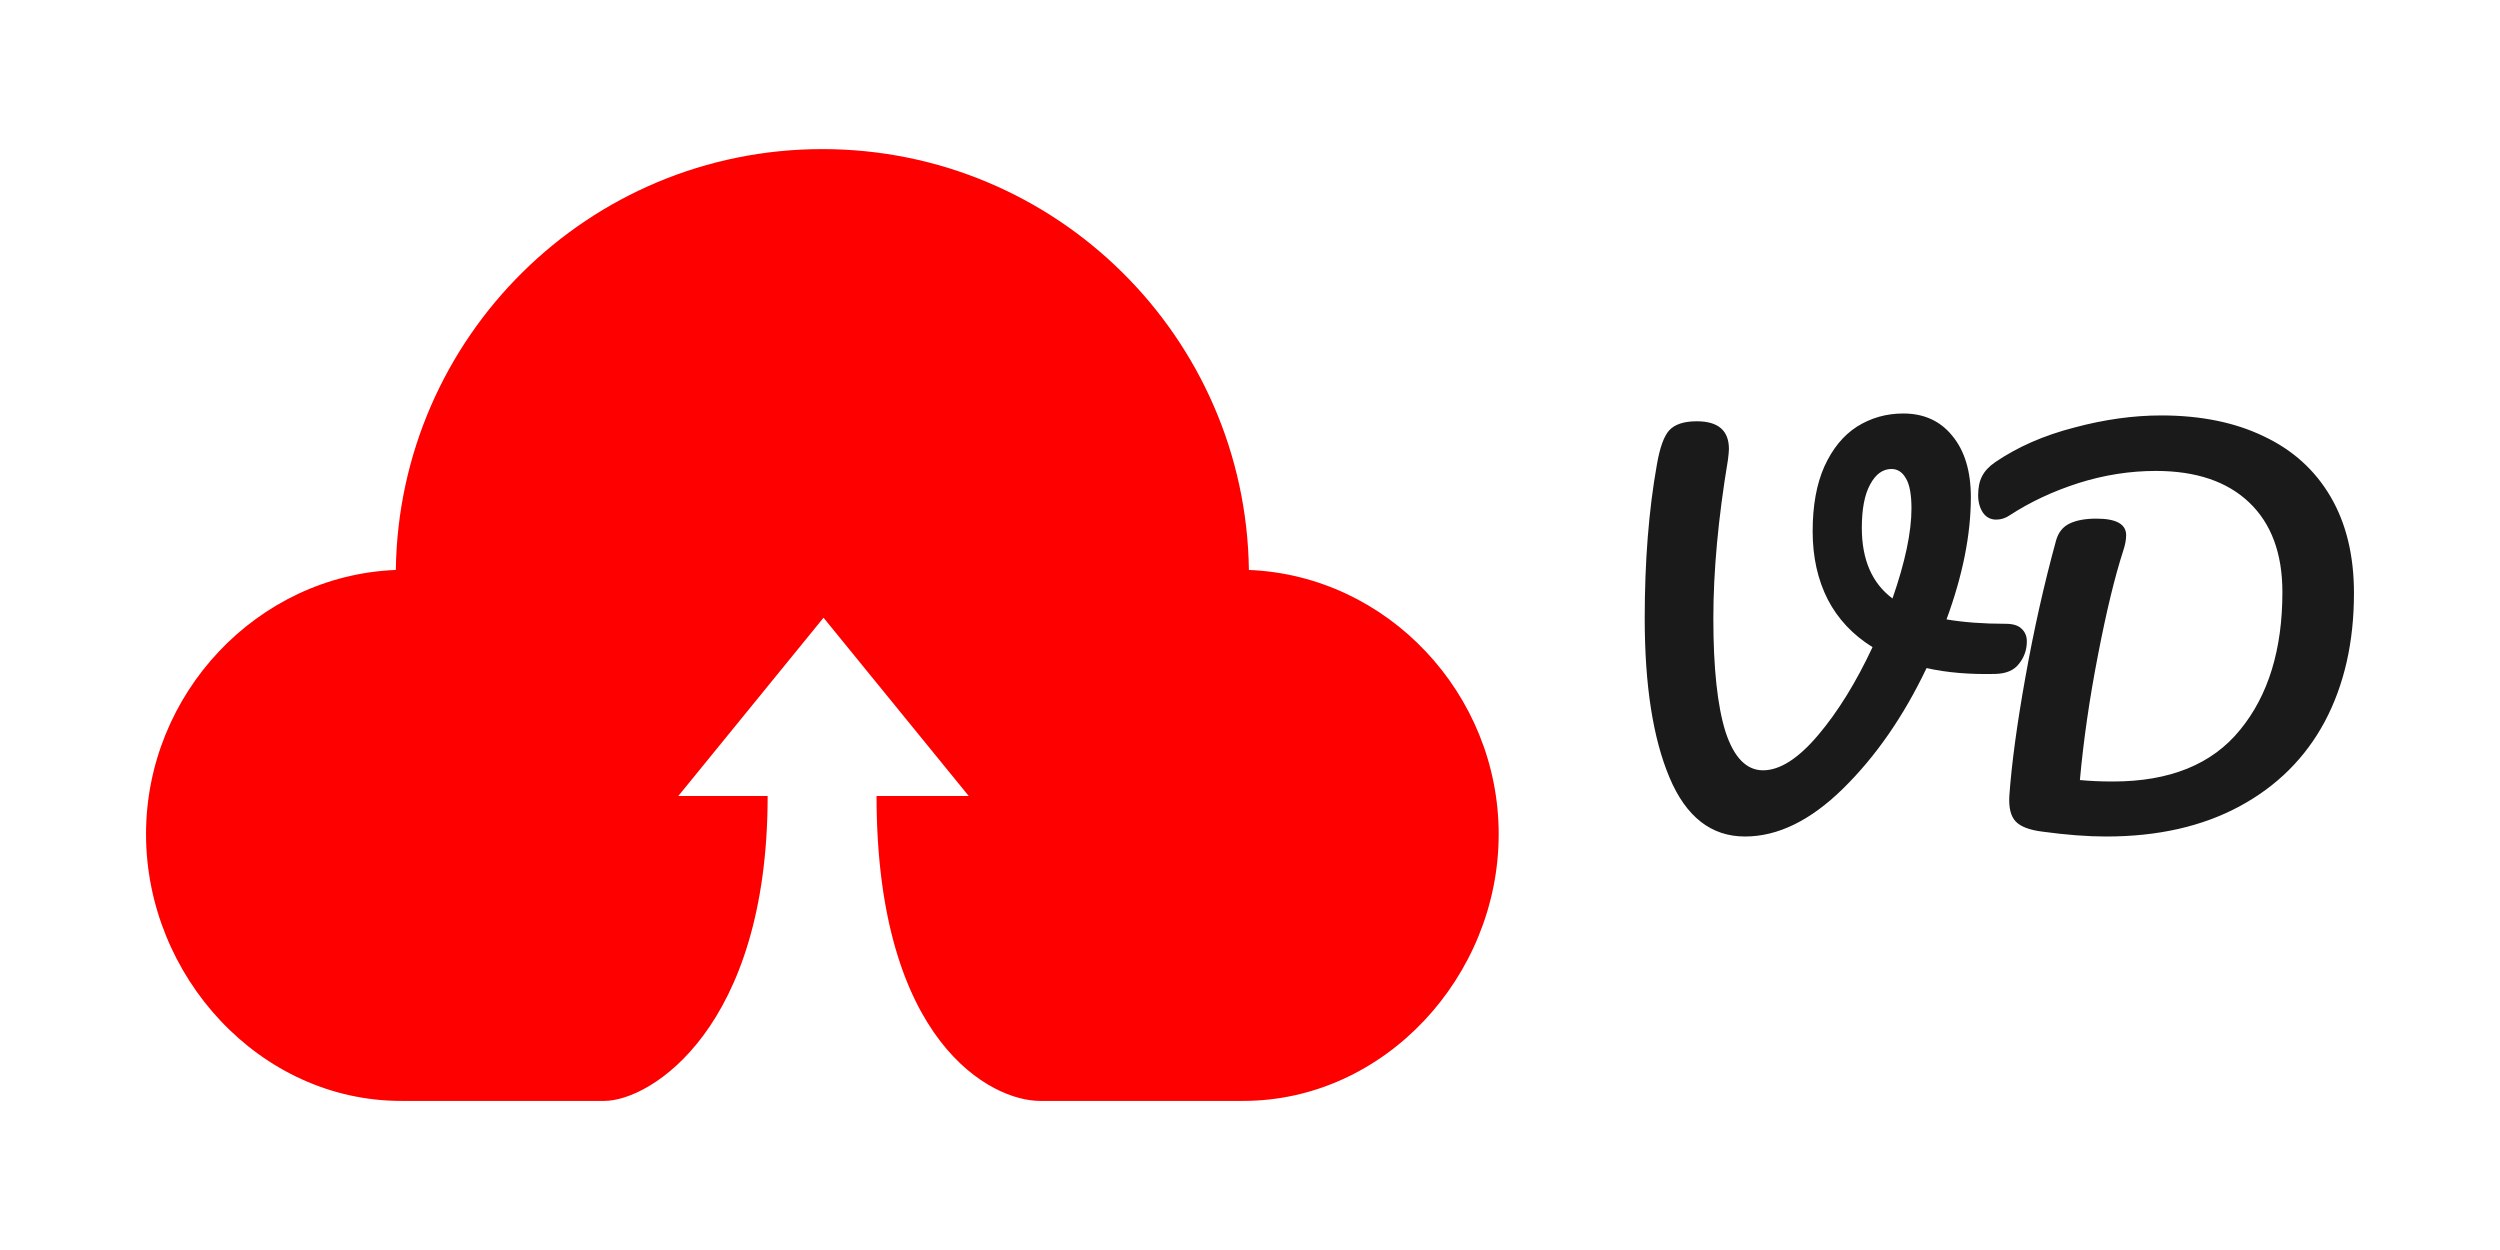 <?xml version="1.0" encoding="UTF-8" standalone="no"?>
<svg 
   width="110px" 
   height="55px"
   version="1.1"
   viewBox="-3333.847 -1748.096 5258.967 2616.576"
   id="svg38"
   sodipodi:docname="logo.svg"
   inkscape:export-filename="logo66.svg"
   inkscape:export-xdpi="96"
   inkscape:export-ydpi="96"
   inkscape:version="1.2 (56b05e47e7, 2022-06-09, custom)"
   xmlns:inkscape="http://www.inkscape.org/namespaces/inkscape"
   xmlns:sodipodi="http://sodipodi.sourceforge.net/DTD/sodipodi-0.dtd"
   xmlns="http://www.w3.org/2000/svg"
   xmlns:svg="http://www.w3.org/2000/svg">
  <sodipodi:namedview
     id="namedview40"
     pagecolor="#ffffff"
     bordercolor="#666666"
     borderopacity="1.0"
     inkscape:showpageshadow="2"
     inkscape:pageopacity="0.0"
     inkscape:pagecheckerboard="0"
     inkscape:deskcolor="#d1d1d1"
     showgrid="false"
     inkscape:zoom="0.09019421"
     inkscape:cx="2627.6631"
     inkscape:cy="1308.288"
     inkscape:window-width="1366"
     inkscape:window-height="713"
     inkscape:window-x="0"
     inkscape:window-y="27"
     inkscape:window-maximized="1"
     inkscape:current-layer="svg38" />
  <desc
     id="desc18">Created with Snap</desc>
  <defs
     id="defs20" />
  <g
     id="g214">
    <g
       transform="matrix(30.544,0,0,30.544,-3131.137,-1973.855)"
       id="g28"
       style="fill:#ff0000">
      <path
         d="M 79.376,46.434 C 79.16,30.391 66.095,17.449 50,17.449 33.905,17.449 20.84,30.39 20.624,46.433 11.061,46.816 3.421,54.972 3.421,64.628 3.421,74.406 11.252,83 20.982,83 h 14 c 3.177,0 11.25,-5 11.25,-21 H 40.08 l 10,-12.277 10,12.277 h -6.348 c 0,17 7.931,21 11.25,21 h 14 c 9.747,0 17.597,-8.582 17.597,-18.371 0,-9.656 -7.641,-17.813 -17.203,-18.195 z"
         fill="#9c1f16"
         id="path22"
         style="fill:#ff0000" />
      <desc
         id="desc24">Created with Snap</desc>
      <defs
         id="defs26" />
    </g>
    <g
       id="g34"
       style="fill:#1a1a1a">
      <g
         transform="scale(1.024,-1.024)"
         id="g32"
         style="fill:#1a1a1a">
        <path
           d="m 864,432 q 23,0 33,-10 11,-10 11,-26 0,-26 -16,-46 -15,-20 -48,-21 -80,-2 -142,12 Q 631,192 530,93 430,-5 329,-5 225,-5 174,116 q -51,121 -51,327 0,176 25,316 9,52 25,70 17,19 57,19 66,0 66,-57 0,-6 -2,-22 -30,-180 -30,-326 0,-153 25,-233 26,-79 77,-79 52,0 113,72 61,72 112,181 -61,38 -92,98 -31,61 -31,140 0,79 24,133 25,55 67,82 43,27 95,27 64,0 101,-46 38,-46 38,-126 0,-115 -50,-251 53,-9 121,-9 z M 569,629 q 0,-98 63,-145 39,112 39,185 0,42 -11,61 -11,20 -30,20 -27,0 -44,-32 -17,-31 -17,-89 z M 1071,-5 q -58,0 -131,10 -40,5 -55,21 -15,16 -13,52 7,99 33,244 26,146 63,281 7,25 28,35 21,10 55,10 61,0 61,-34 0,-14 -6,-32 -26,-80 -52,-215 -26,-134 -37,-256 30,-3 68,-3 175,0 261,106 87,106 87,283 0,119 -68,184 -68,65 -192,65 -80,0 -159,-25 -78,-25 -141,-66 -13,-9 -28,-9 -17,0 -27,14 -10,15 -10,36 0,24 8,39 8,16 27,29 69,47 162,71 93,25 179,25 122,0 211,-43 89,-42 137,-124 48,-82 48,-198 0,-151 -60,-264 Q 1460,119 1345,57 1230,-5 1071,-5 Z"
           fill="#9c1f16"
           id="path30"
           style="fill:#1a1a1a" />
      </g>
    </g>
  </g>
</svg>
